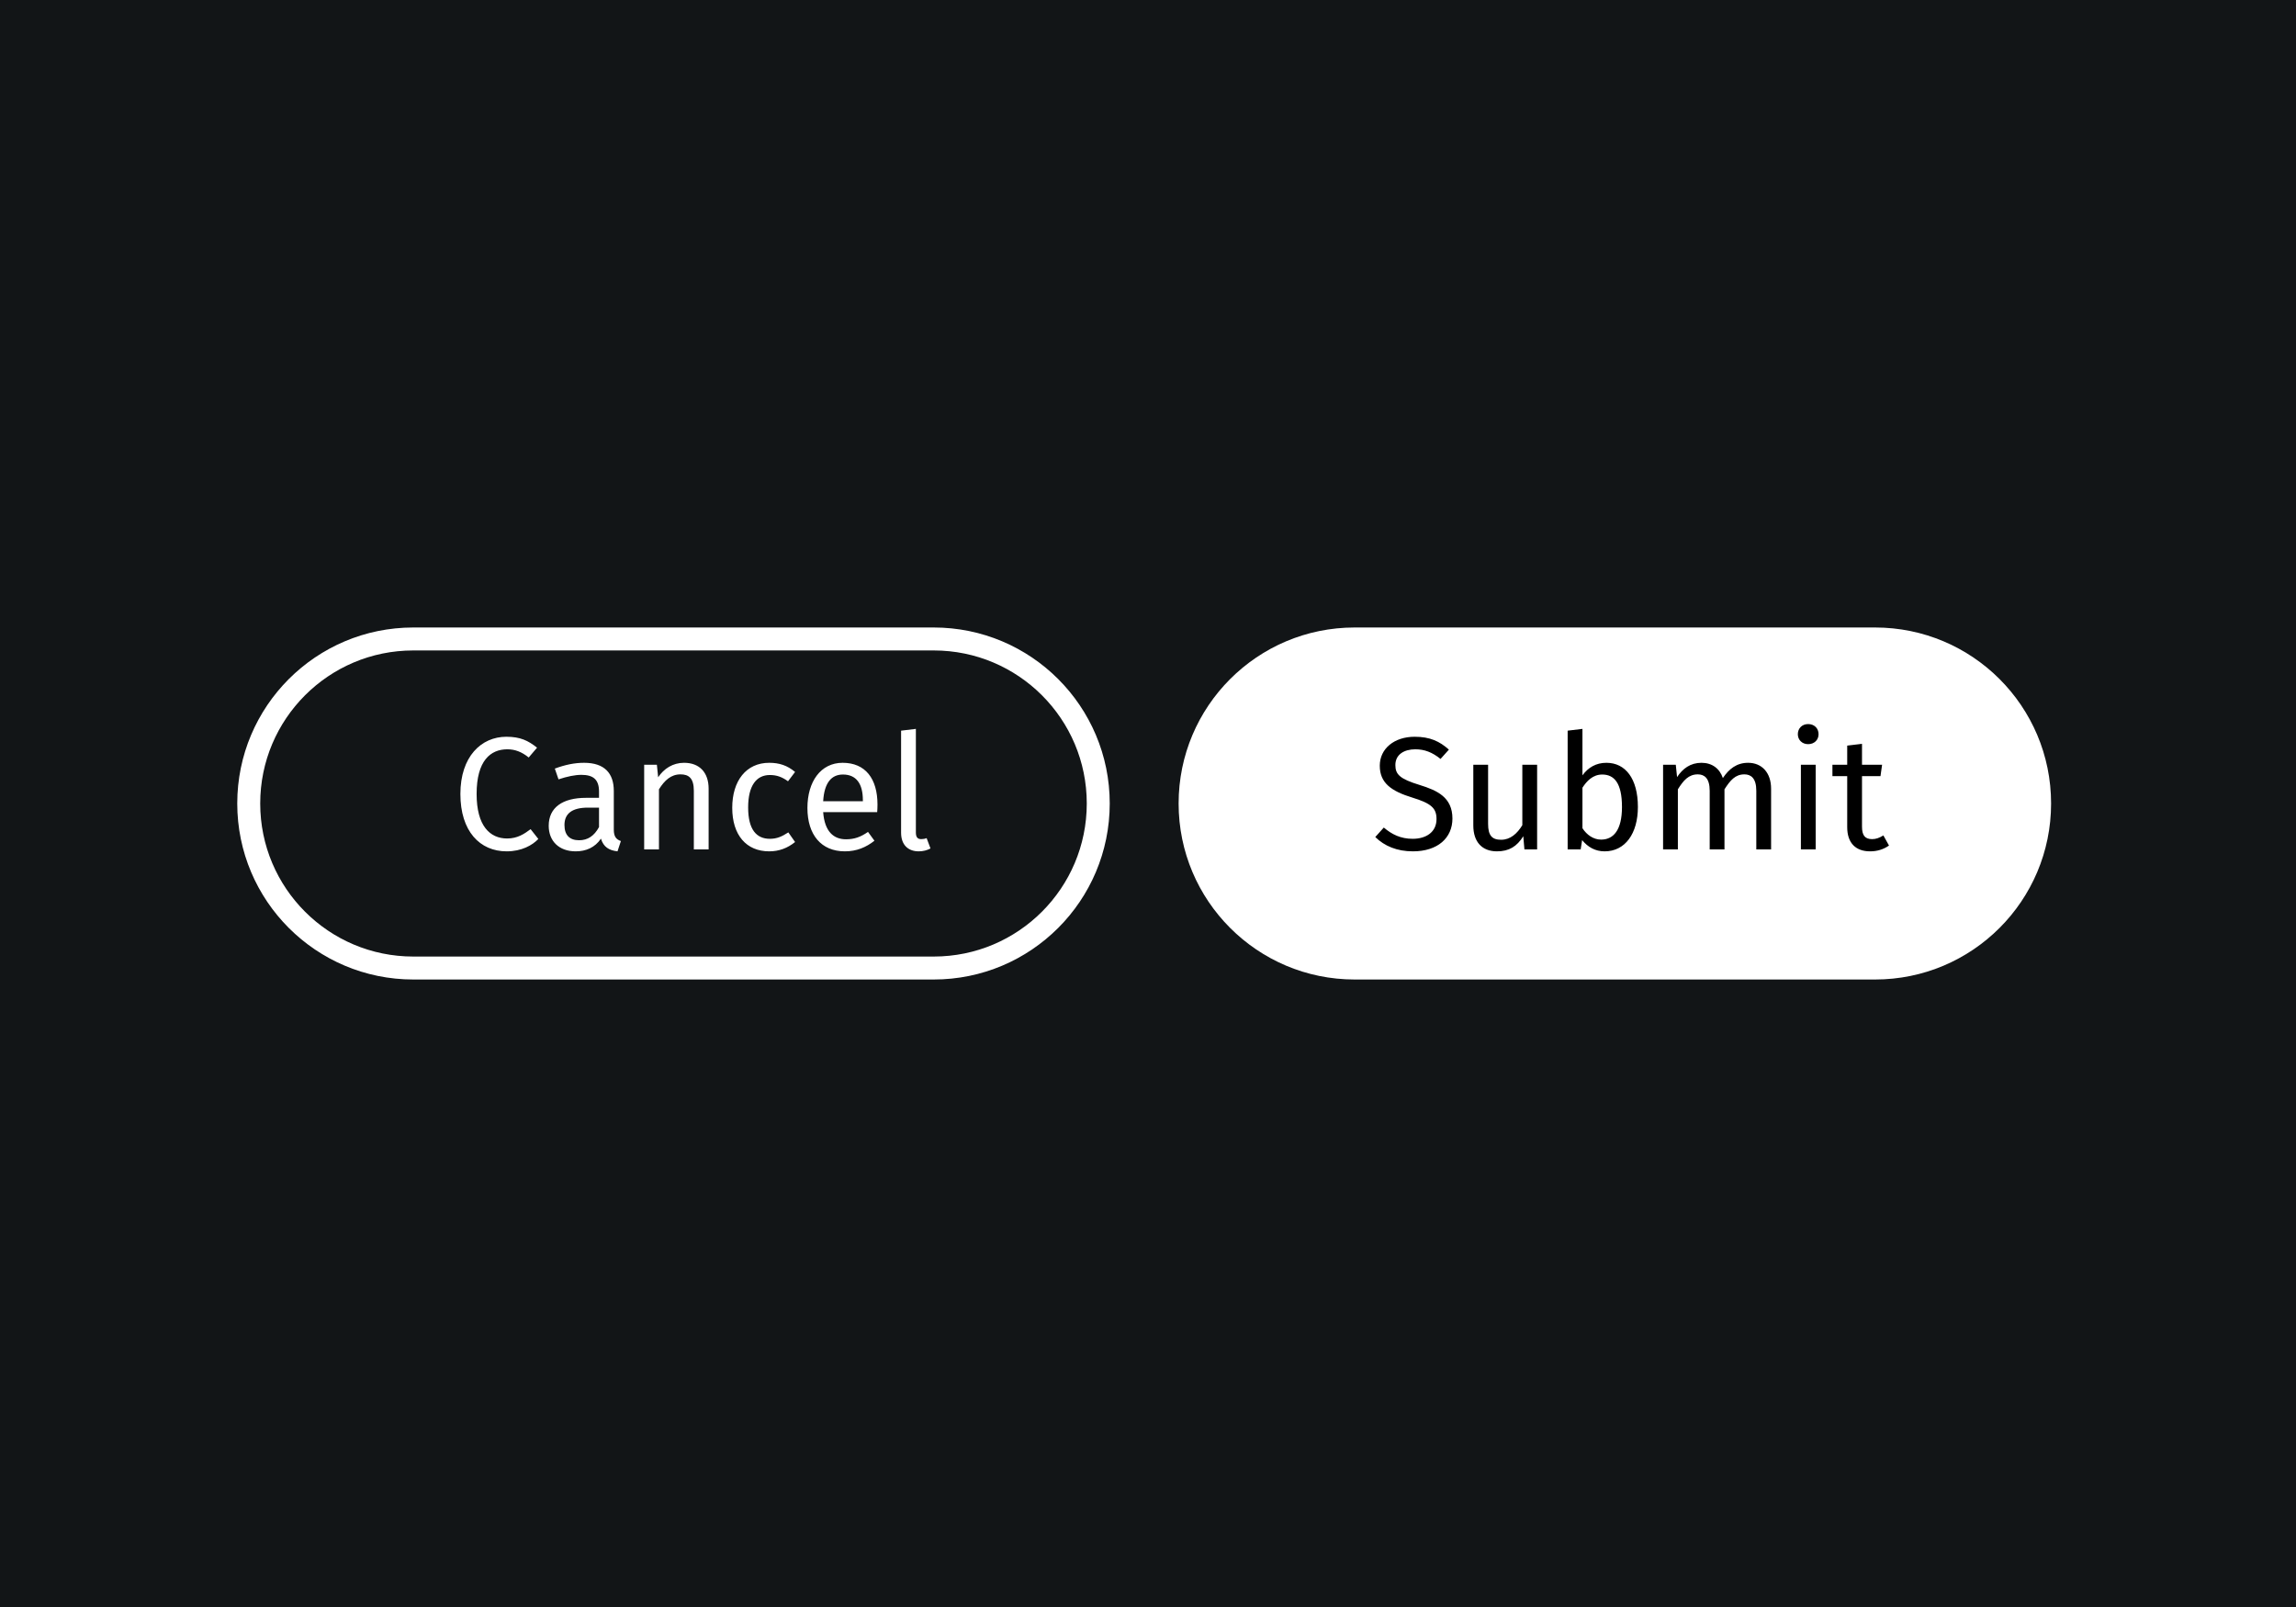 <svg width="300" height="210" viewBox="0 0 300 210" fill="none" xmlns="http://www.w3.org/2000/svg">
<rect width="300" height="210" fill="#121517"/>
<path d="M154 105C154 92.297 164.297 82 177 82H245C257.703 82 268 92.297 268 105C268 117.703 257.703 128 245 128H177C164.297 128 154 117.703 154 105Z" fill="white"/>
<path d="M32.5 105C32.5 93.126 42.126 83.5 54 83.5H122C133.874 83.5 143.5 93.126 143.5 105C143.5 116.874 133.874 126.5 122 126.5H54C42.126 126.5 32.5 116.874 32.5 105Z" stroke="white" stroke-width="3"/>
<path d="M184.842 96.279C186.837 96.279 188.097 96.867 189.315 97.959L188.223 99.177C187.131 98.295 186.123 97.917 184.926 97.917C183.477 97.917 182.322 98.589 182.322 99.975C182.322 101.193 182.889 101.781 185.493 102.579C187.803 103.293 189.777 104.196 189.777 106.968C189.777 109.488 187.866 111.252 184.611 111.252C182.532 111.252 180.894 110.559 179.697 109.383L180.81 108.144C181.881 109.047 183.015 109.614 184.59 109.614C186.291 109.614 187.698 108.774 187.698 107.031C187.698 105.624 187.026 104.994 184.569 104.238C181.755 103.377 180.285 102.306 180.285 100.059C180.285 97.833 182.175 96.279 184.842 96.279ZM200.843 99.933V111H199.184L199.037 109.278C198.197 110.622 197.168 111.252 195.593 111.252C193.661 111.252 192.506 110.034 192.506 107.871V99.933H194.438V107.661C194.438 109.173 194.942 109.74 196.139 109.74C197.336 109.74 198.239 108.942 198.911 107.829V99.933H200.843ZM209.894 99.681C212.393 99.681 214.01 101.76 214.01 105.456C214.01 108.921 212.351 111.252 209.663 111.252C208.445 111.252 207.479 110.706 206.723 109.782L206.534 111H204.833V95.481L206.765 95.25V101.319C207.521 100.29 208.55 99.681 209.894 99.681ZM209.201 109.719C210.818 109.719 211.931 108.48 211.931 105.456C211.931 102.306 210.902 101.214 209.348 101.214C208.13 101.214 207.332 102.054 206.765 102.936V108.228C207.332 109.11 208.214 109.719 209.201 109.719ZM228.411 99.681C230.217 99.681 231.414 100.983 231.414 103.062V111H229.482V103.335C229.482 101.676 228.768 101.193 227.928 101.193C226.731 101.193 226.08 101.97 225.324 103.146V111H223.392V103.335C223.392 101.676 222.678 101.193 221.838 101.193C220.641 101.193 219.969 101.97 219.234 103.146V111H217.302V99.933H218.961L219.129 101.55C219.864 100.437 220.872 99.681 222.321 99.681C223.686 99.681 224.694 100.416 225.114 101.676C225.912 100.479 226.92 99.681 228.411 99.681ZM236.253 94.62C237.072 94.62 237.618 95.187 237.618 95.943C237.618 96.678 237.072 97.245 236.253 97.245C235.455 97.245 234.909 96.678 234.909 95.943C234.909 95.187 235.455 94.62 236.253 94.62ZM237.24 99.933V111H235.308V99.933H237.24ZM246.086 109.173L246.821 110.496C246.086 111 245.288 111.252 244.343 111.252C242.474 111.252 241.361 110.16 241.361 108.102V101.424H239.429V99.933H241.361V97.434L243.293 97.203V99.933H245.918L245.708 101.424H243.293V108.018C243.293 109.131 243.65 109.656 244.616 109.656C245.099 109.656 245.54 109.509 246.086 109.173Z" fill="black"/>
<path d="M66.161 96.279C67.988 96.279 69.017 96.783 70.172 97.707L69.08 98.988C68.177 98.253 67.295 97.917 66.287 97.917C64.103 97.917 62.276 99.387 62.276 103.755C62.276 107.934 64.019 109.572 66.266 109.572C67.631 109.572 68.513 108.963 69.332 108.354L70.34 109.635C69.563 110.454 68.156 111.252 66.203 111.252C62.696 111.252 60.155 108.627 60.155 103.755C60.155 98.862 62.885 96.279 66.161 96.279ZM80.201 108.417C80.201 109.383 80.558 109.698 81.125 109.908L80.684 111.252C79.571 111.126 78.857 110.685 78.521 109.593C77.744 110.748 76.568 111.252 75.224 111.252C73.019 111.252 71.696 109.887 71.696 107.913C71.696 105.54 73.481 104.259 76.568 104.259H78.269V103.44C78.269 101.844 77.492 101.256 75.959 101.256C75.14 101.256 74.111 101.466 72.977 101.844L72.494 100.437C73.859 99.933 75.077 99.681 76.316 99.681C78.983 99.681 80.201 101.046 80.201 103.356V108.417ZM75.665 109.803C76.799 109.803 77.639 109.236 78.269 108.081V105.54H76.82C74.783 105.54 73.754 106.296 73.754 107.808C73.754 109.11 74.405 109.803 75.665 109.803ZM89.377 99.681C91.414 99.681 92.59 100.962 92.59 103.062V111H90.658V103.335C90.658 101.676 89.986 101.193 88.915 101.193C87.676 101.193 86.836 101.97 86.101 103.146V111H84.169V99.933H85.828L85.996 101.571C86.752 100.437 87.928 99.681 89.377 99.681ZM100.506 99.681C101.808 99.681 102.858 100.017 103.887 100.878L102.963 102.096C102.207 101.55 101.514 101.277 100.59 101.277C98.847 101.277 97.754 102.642 97.754 105.519C97.754 108.417 98.847 109.614 100.59 109.614C101.514 109.614 102.165 109.32 103.005 108.774L103.887 110.034C102.9 110.832 101.787 111.252 100.506 111.252C97.523 111.252 95.675 109.131 95.675 105.561C95.675 102.033 97.502 99.681 100.506 99.681ZM114.655 105.141C114.655 105.519 114.634 105.876 114.613 106.128H107.557C107.746 108.69 108.943 109.677 110.539 109.677C111.631 109.677 112.45 109.383 113.416 108.711L114.256 109.866C113.164 110.727 111.925 111.252 110.392 111.252C107.305 111.252 105.499 109.089 105.499 105.582C105.499 102.138 107.242 99.681 110.098 99.681C113.08 99.681 114.655 101.76 114.655 105.141ZM112.744 104.7V104.574C112.744 102.411 111.883 101.214 110.14 101.214C108.67 101.214 107.704 102.243 107.557 104.7H112.744ZM120.048 111.252C118.641 111.252 117.738 110.391 117.738 108.816V95.481L119.67 95.25V108.774C119.67 109.362 119.859 109.656 120.363 109.656C120.636 109.656 120.867 109.614 121.077 109.53L121.581 110.874C121.161 111.105 120.615 111.252 120.048 111.252Z" fill="white"/>
</svg>
